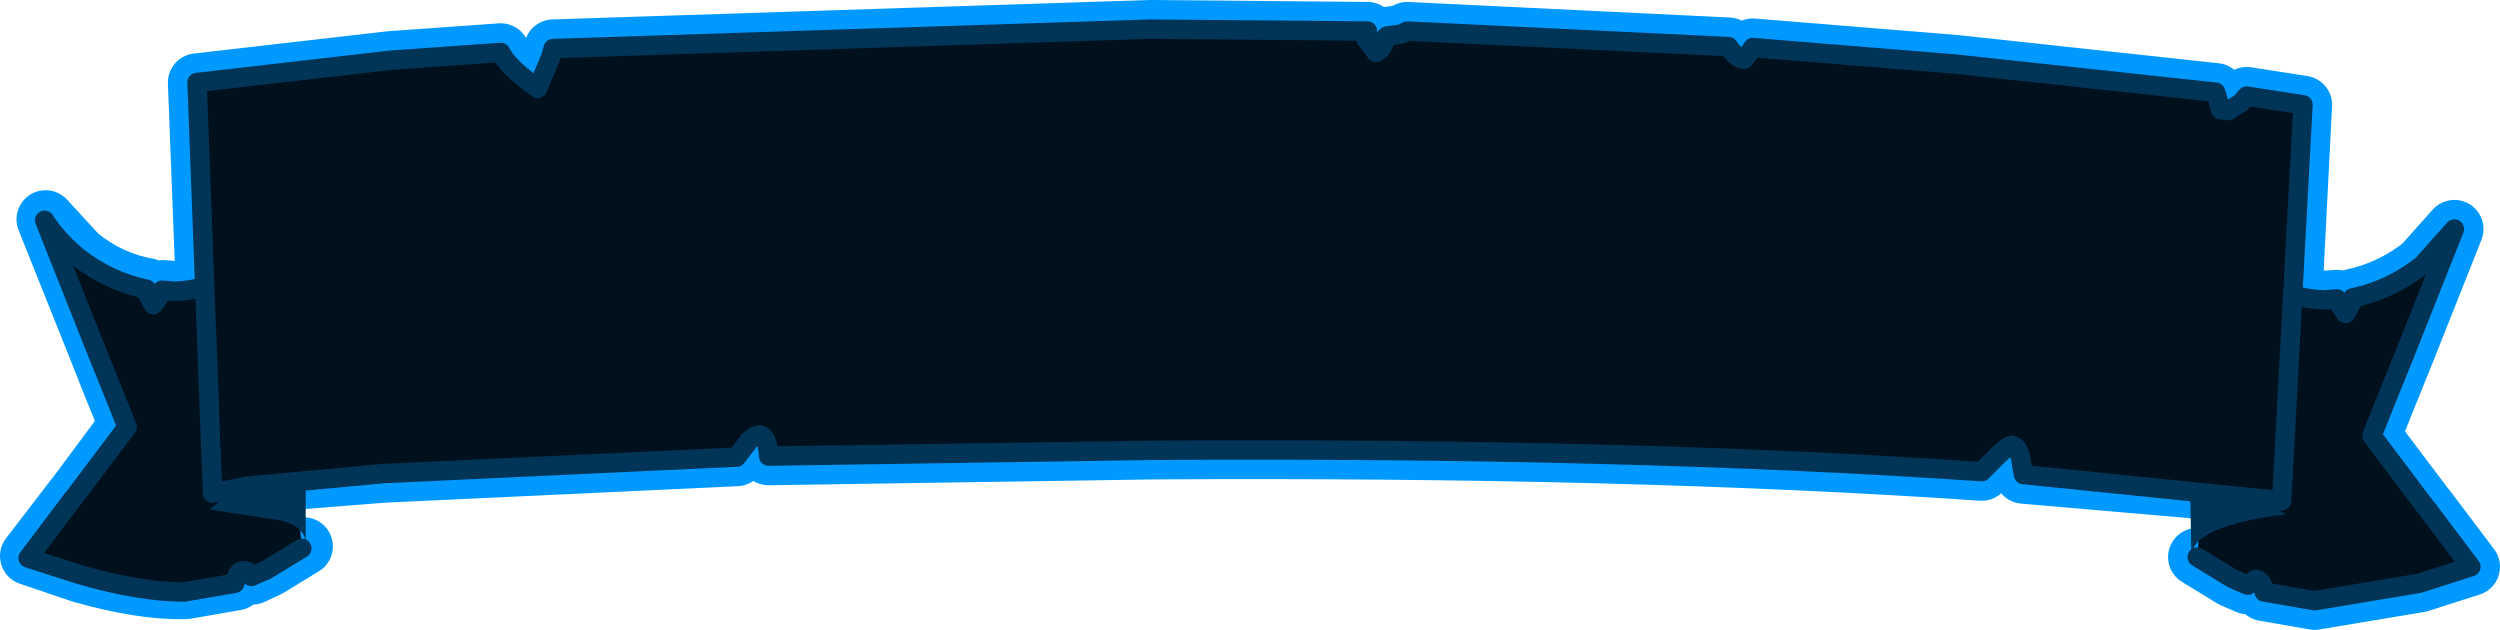<?xml version="1.0" encoding="UTF-8" standalone="no"?>
<svg xmlns:xlink="http://www.w3.org/1999/xlink" height="32.45px" width="128.8px" xmlns="http://www.w3.org/2000/svg">
  <g transform="matrix(1.0, 0.0, 0.0, 1.0, -3.0, -88.8)">
    <path d="M121.15 104.0 L122.75 104.25 123.4 104.2 123.5 104.45 123.85 104.95 124.15 104.4 124.2 104.15 Q126.15 103.75 127.8 102.45 L129.45 100.6 126.85 107.15 126.0 109.25 125.2 111.25 127.95 114.9 128.0 114.95 130.3 118.0 127.65 118.85 122.25 119.75 119.65 119.3 Q119.6 118.65 119.2 118.65 L118.8 118.95 118.0 118.6 116.2 117.5 116.5 114.05 120.55 114.6 121.15 104.0" fill="url(#gradient0)" fill-rule="evenodd" stroke="none"/>
    <path d="M116.5 114.05 L107.25 113.25 107.15 112.7 Q107.05 111.8 106.65 111.75 106.45 111.7 105.4 112.8 L105.1 113.1 Q86.9 111.85 62.4 112.0 L42.6 112.3 Q42.5 110.65 41.6 111.5 L40.95 112.35 22.75 113.2 18.35 113.55 15.75 113.85 13.95 114.2 13.55 103.5 13.15 93.05 23.15 91.9 28.8 91.5 Q29.15 92.25 30.7 93.35 L31.35 91.8 31.5 91.3 62.25 90.3 73.45 90.4 73.4 90.85 73.9 91.5 Q74.2 91.35 74.3 91.0 74.35 90.65 74.5 90.65 L75.2 90.55 75.5 90.4 92.05 91.2 92.2 91.4 Q92.55 91.85 92.85 91.85 L93.25 91.35 93.3 91.25 103.75 92.1 117.15 93.55 117.25 93.85 117.4 94.45 117.8 94.5 118.45 94.1 118.75 93.75 121.65 94.2 121.15 104.0 120.55 114.6 116.5 114.05" fill="url(#gradient1)" fill-rule="evenodd" stroke="none"/>
    <path d="M18.35 113.55 L18.65 116.95 16.85 118.05 16.0 118.45 Q15.9 118.1 15.6 118.1 15.25 118.1 15.15 118.75 L12.55 119.2 Q10.3 119.25 7.15 118.35 L4.5 117.45 6.8 114.45 6.85 114.4 9.6 110.7 8.8 108.75 7.95 106.6 5.35 100.1 7.05 101.95 Q8.65 103.25 10.6 103.6 L10.65 103.9 10.95 104.45 11.3 103.95 11.4 103.7 12.05 103.75 13.55 103.5 13.95 114.2 15.75 113.85 18.35 113.55" fill="url(#gradient2)" fill-rule="evenodd" stroke="none"/>
    <path d="M121.15 104.0 L122.75 104.25 123.4 104.2 123.5 104.45 123.85 104.95 124.15 104.4 124.2 104.15 Q126.15 103.75 127.8 102.45 L129.45 100.6 126.85 107.15 126.0 109.25 125.2 111.25 127.95 114.9 128.0 114.95 130.3 118.0 127.65 118.85 122.25 119.75 119.65 119.3 Q119.6 118.65 119.2 118.65 L118.8 118.95 118.0 118.6 116.2 117.5 M116.5 114.05 L107.25 113.25 107.15 112.7 Q107.05 111.8 106.65 111.75 106.45 111.7 105.4 112.8 L105.1 113.1 Q86.9 111.85 62.4 112.0 L42.6 112.3 Q42.5 110.65 41.6 111.5 L40.95 112.35 22.75 113.2 18.35 113.55 15.75 113.85 13.95 114.2 13.55 103.5 13.15 93.05 23.15 91.9 28.8 91.5 Q29.15 92.25 30.7 93.35 L31.35 91.8 31.5 91.3 62.25 90.3 73.45 90.4 73.4 90.85 73.9 91.5 Q74.2 91.35 74.3 91.0 74.35 90.65 74.5 90.65 L75.2 90.55 75.5 90.4 92.05 91.2 92.2 91.4 Q92.55 91.85 92.85 91.85 L93.25 91.35 93.3 91.25 103.75 92.1 117.15 93.55 117.25 93.85 117.4 94.45 117.8 94.5 118.45 94.1 118.75 93.75 121.65 94.2 121.15 104.0 120.55 114.6 116.5 114.05 M18.65 116.95 L16.85 118.05 16.0 118.45 Q15.9 118.1 15.6 118.1 15.25 118.1 15.15 118.75 L12.55 119.2 Q10.3 119.25 7.15 118.35 L4.5 117.45 6.8 114.45 6.85 114.4 9.6 110.7 8.8 108.75 7.95 106.6 5.35 100.1 7.05 101.95 Q8.65 103.25 10.6 103.6 L10.65 103.9 10.95 104.45 11.3 103.95 11.4 103.7 12.05 103.75 13.55 103.5" fill="none" stroke="#0099ff" stroke-linecap="round" stroke-linejoin="round" stroke-width="3.0"/>
    <path d="M17.15 100.45 L15.95 102.1 Q14.25 103.75 12.0 103.8 L11.35 103.75 11.25 104.0 10.9 104.5 10.6 103.95 10.55 103.7 Q8.6 103.3 6.95 102.0 5.85 101.05 5.3 100.15 L7.9 106.7 8.75 108.8 9.55 110.8 6.8 114.45 6.75 114.5 4.45 117.55 7.1 118.4 Q10.2 119.3 12.5 119.3 L15.1 118.85 Q15.2 118.2 15.55 118.2 15.85 118.2 15.95 118.5 L16.75 118.15 18.55 117.05 17.15 100.45" fill="#00111d" fill-rule="evenodd" stroke="none"/>
    <path d="M17.15 100.45 L15.95 102.1 Q14.25 103.75 12.0 103.8 L11.35 103.75 11.25 104.0 10.9 104.5 10.6 103.95 10.55 103.7 Q8.6 103.3 6.95 102.0 5.85 101.05 5.3 100.15 L7.9 106.7 8.75 108.8 9.55 110.8 6.8 114.45 6.75 114.5 4.45 117.55 7.1 118.4 Q10.2 119.3 12.5 119.3 L15.1 118.85 Q15.2 118.2 15.55 118.2 15.85 118.2 15.95 118.5 L16.75 118.15 18.55 117.05" fill="none" stroke="#003558" stroke-linecap="round" stroke-linejoin="round" stroke-width="1.0"/>
    <path d="M117.6 100.9 L118.8 102.55 Q120.5 104.2 122.75 104.25 L123.4 104.2 123.5 104.45 123.85 104.95 124.15 104.4 124.2 104.15 Q126.15 103.75 127.8 102.45 L129.45 100.6 126.85 107.15 126.0 109.25 125.2 111.25 127.95 114.9 128.0 114.95 130.3 118.0 127.65 118.85 122.25 119.75 119.65 119.3 Q119.55 118.65 119.2 118.65 L118.8 118.95 118.0 118.6 116.2 117.5 117.6 100.9" fill="#00111d" fill-rule="evenodd" stroke="none"/>
    <path d="M117.6 100.9 L118.8 102.55 Q120.5 104.2 122.75 104.25 L123.4 104.2 123.5 104.45 123.85 104.95 124.15 104.4 124.2 104.15 Q126.15 103.75 127.8 102.45 L129.45 100.6 126.85 107.15 126.0 109.25 125.2 111.25 127.95 114.9 128.0 114.95 130.3 118.0 127.65 118.85 122.25 119.75 119.65 119.3 Q119.55 118.65 119.2 118.65 L118.8 118.95 118.0 118.6 116.2 117.5" fill="none" stroke="#003558" stroke-linecap="round" stroke-linejoin="round" stroke-width="1.0"/>
    <path d="M115.8 111.95 L120.75 115.3 Q115.95 115.9 115.9 117.45 L115.8 111.95 M18.75 110.9 L18.75 116.85 Q18.75 115.9 17.4 115.6 L13.8 115.05 18.75 110.9" fill="#003558" fill-rule="evenodd" stroke="none"/>
    <path d="M121.65 94.2 L120.55 114.6 107.25 113.25 107.15 112.7 Q107.05 111.8 106.65 111.75 106.45 111.7 105.4 112.8 L105.1 113.1 Q86.9 111.85 62.4 112.0 L42.6 112.3 Q42.5 110.65 41.6 111.5 L40.95 112.35 22.75 113.2 15.75 113.85 13.95 114.2 13.15 93.05 23.15 91.9 28.8 91.5 Q29.15 92.25 30.7 93.35 L31.35 91.8 31.5 91.3 62.25 90.3 73.45 90.4 73.4 90.85 73.9 91.5 Q74.2 91.35 74.3 91.0 74.35 90.65 74.5 90.65 L75.2 90.55 75.5 90.4 92.05 91.2 92.2 91.4 Q92.55 91.85 92.85 91.85 L93.25 91.35 93.3 91.25 103.75 92.1 117.15 93.55 117.25 93.85 117.4 94.45 117.8 94.5 118.45 94.1 118.75 93.75 121.65 94.2" fill="#00111d" fill-rule="evenodd" stroke="none"/>
    <path d="M121.65 94.2 L118.75 93.75 118.45 94.1 117.8 94.5 117.4 94.45 117.25 93.85 117.15 93.55 103.75 92.1 93.3 91.25 93.25 91.35 92.85 91.85 Q92.55 91.85 92.2 91.4 L92.05 91.2 75.5 90.4 75.2 90.55 74.5 90.65 Q74.35 90.65 74.3 91.0 74.2 91.35 73.9 91.5 L73.4 90.85 73.45 90.4 62.25 90.3 31.5 91.3 31.35 91.8 30.7 93.35 Q29.15 92.25 28.8 91.5 L23.15 91.9 13.15 93.05 13.95 114.2 15.75 113.85 22.75 113.2 40.95 112.35 41.6 111.5 Q42.5 110.65 42.6 112.3 L62.4 112.0 Q86.9 111.85 105.1 113.1 L105.4 112.8 Q106.45 111.7 106.65 111.75 107.05 111.8 107.15 112.7 L107.25 113.25 120.55 114.6 121.65 94.2 Z" fill="none" stroke="#003558" stroke-linecap="round" stroke-linejoin="round" stroke-width="1.0"/>
  </g>
  <defs>
    <linearGradient gradientTransform="matrix(0.009, 1.0E-4, 0.0, 0.012, 123.3, 110.15)" gradientUnits="userSpaceOnUse" id="gradient0" spreadMethod="pad" x1="-819.2" x2="819.2">
      <stop offset="0.0" stop-color="#003f69"/>
      <stop offset="0.506" stop-color="#069bfc"/>
    </linearGradient>
    <linearGradient gradientTransform="matrix(0.066, 0.0, 0.0, 0.015, 67.4, 102.45)" gradientUnits="userSpaceOnUse" id="gradient1" spreadMethod="pad" x1="-819.2" x2="819.2">
      <stop offset="0.0" stop-color="#003f69"/>
      <stop offset="0.506" stop-color="#069bfc"/>
    </linearGradient>
    <linearGradient gradientTransform="matrix(-0.009, 1.0E-4, 0.0, 0.012, 11.55, 109.6)" gradientUnits="userSpaceOnUse" id="gradient2" spreadMethod="pad" x1="-819.2" x2="819.2">
      <stop offset="0.0" stop-color="#003f69"/>
      <stop offset="0.506" stop-color="#069bfc"/>
    </linearGradient>
  </defs>
</svg>

